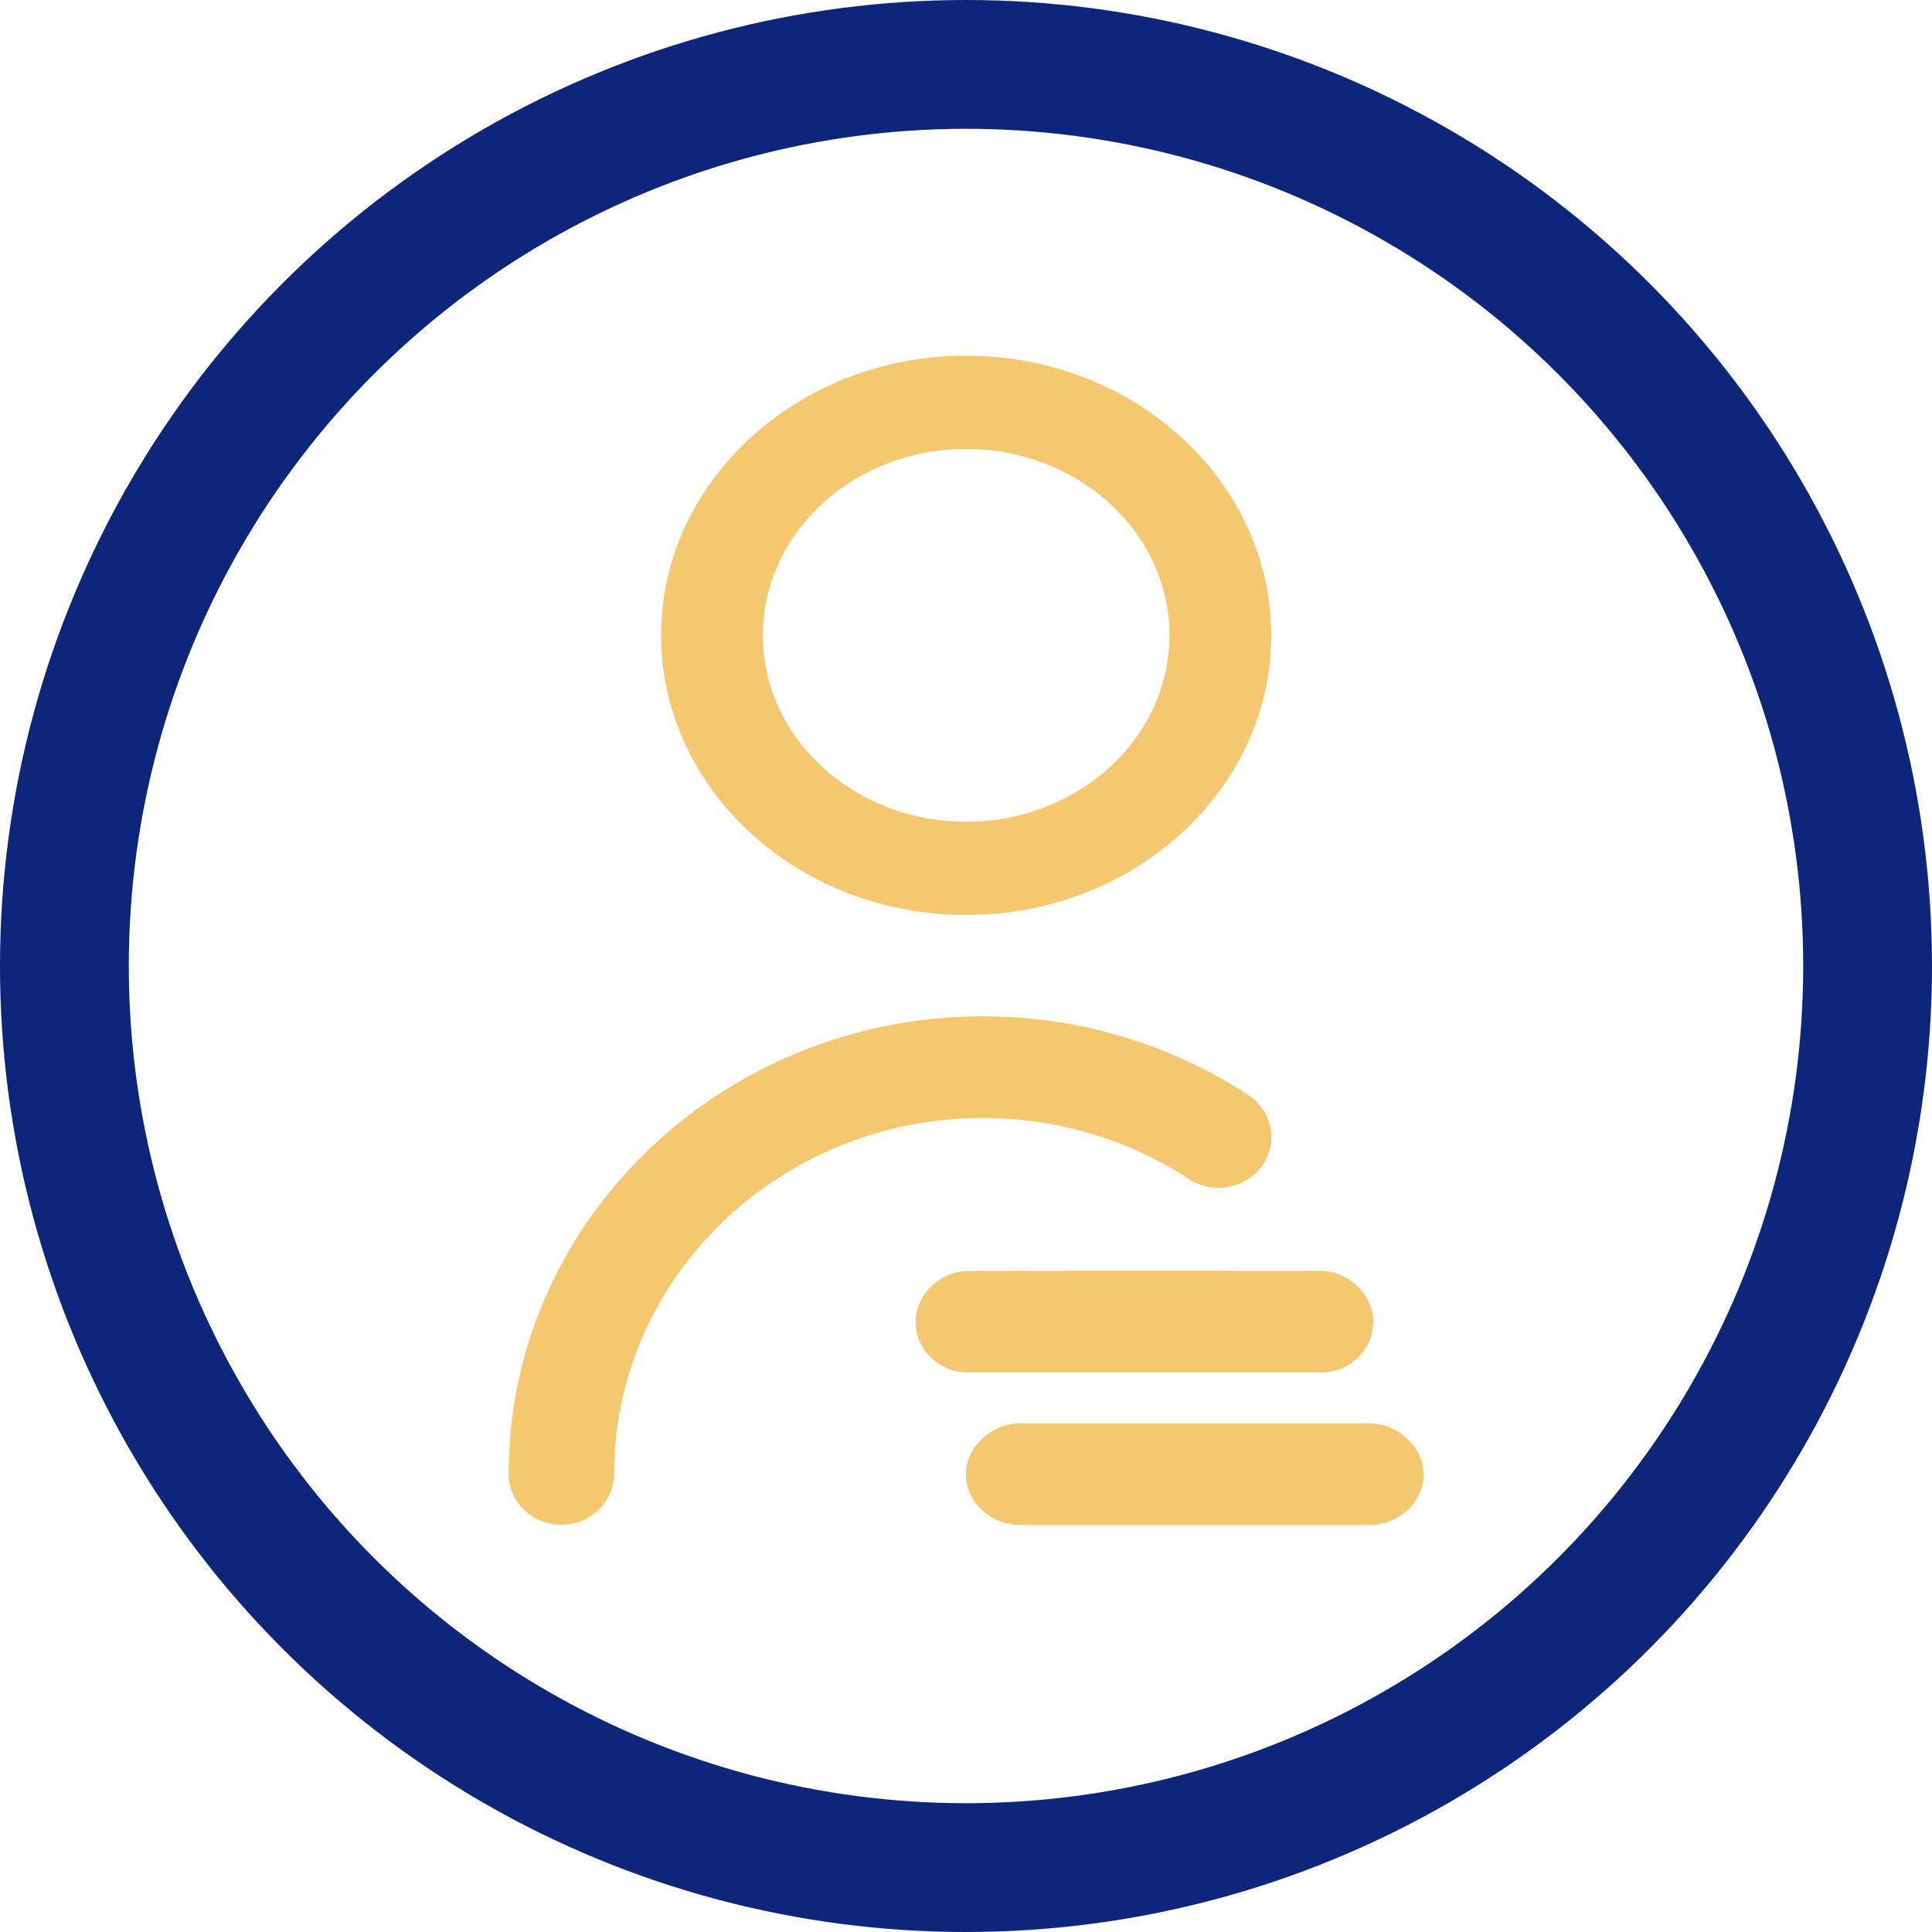 <svg width="30" height="30" viewBox="0 0 30 30" fill="none" xmlns="http://www.w3.org/2000/svg">
<circle cx="15" cy="15" r="14" stroke="#0D257B" stroke-width="2"/>
<path d="M15.002 14.208C17.615 14.208 19.739 12.26 19.739 9.866C19.739 7.471 17.615 5.523 15.002 5.523C12.39 5.523 10.266 7.471 10.266 9.866C10.266 12.26 12.39 14.208 15.002 14.208ZM15.002 6.971C16.744 6.971 18.16 8.269 18.16 9.866C18.16 11.462 16.744 12.76 15.002 12.76C13.261 12.76 11.845 11.462 11.845 9.866C11.845 8.269 13.261 6.971 15.002 6.971Z" fill="#F5C86F"/>
<path d="M21.257 22.102H19.847C19.84 22.102 19.833 22.102 19.826 22.102L16.76 22.102L16.703 22.102C16.697 22.102 16.69 22.102 16.683 22.102H15.847C15.395 22.101 15 22.469 15 22.891C14.999 23.102 15.087 23.3 15.248 23.449C15.409 23.599 15.621 23.68 15.847 23.68L16.761 23.68L21.258 23.68C21.484 23.68 21.696 23.599 21.857 23.449C22.017 23.3 22.106 23.101 22.105 22.891C22.105 22.469 21.71 22.102 21.257 22.102Z" fill="#F5C86F"/>
<path d="M20.503 19.735H19.139C19.132 19.735 19.126 19.734 19.119 19.734L15.922 19.735L15.867 19.734C15.86 19.734 15.854 19.735 15.847 19.735H15.039C14.601 19.734 14.219 20.102 14.219 20.524C14.218 20.735 14.303 20.933 14.459 21.082C14.614 21.232 14.82 21.313 15.039 21.313L15.922 21.313L20.504 21.313C20.723 21.313 20.928 21.232 21.084 21.082C21.239 20.933 21.324 20.734 21.324 20.524C21.323 20.102 20.941 19.734 20.503 19.735Z" fill="#F5C86F"/>
<path d="M19.599 18.099C19.353 18.449 18.865 18.548 18.495 18.329C18.363 18.241 18.227 18.159 18.087 18.082C18.056 18.065 18.024 18.048 17.992 18.031C17.941 18.004 17.89 17.978 17.838 17.953C17.816 17.942 17.794 17.931 17.772 17.921C17.735 17.903 17.697 17.886 17.659 17.869C17.058 17.6 16.401 17.429 15.71 17.377C15.703 17.377 15.697 17.376 15.691 17.376C15.652 17.373 15.612 17.371 15.573 17.369C15.553 17.367 15.534 17.367 15.514 17.366C15.483 17.364 15.452 17.363 15.421 17.363C15.378 17.361 15.335 17.361 15.293 17.36C15.283 17.36 15.272 17.36 15.262 17.36C15.251 17.36 15.241 17.36 15.23 17.36C15.188 17.361 15.145 17.361 15.102 17.363C15.072 17.363 15.04 17.364 15.009 17.366C14.99 17.367 14.97 17.367 14.95 17.369C14.911 17.371 14.872 17.373 14.832 17.376C14.826 17.376 14.82 17.377 14.814 17.377C11.864 17.6 9.536 19.986 9.536 22.887C9.536 22.935 9.531 22.982 9.523 23.027C9.454 23.396 9.119 23.676 8.717 23.676C8.265 23.676 7.898 23.322 7.898 22.887C7.898 19.608 10.213 16.841 13.349 16.026C13.371 16.018 13.394 16.011 13.417 16.006C13.826 15.903 14.246 15.837 14.671 15.804C14.687 15.803 14.703 15.802 14.72 15.8C14.765 15.797 14.81 15.795 14.855 15.792C14.885 15.791 14.916 15.789 14.946 15.788C14.982 15.787 15.019 15.785 15.055 15.784C15.113 15.783 15.172 15.782 15.23 15.782C15.239 15.782 15.249 15.781 15.258 15.781H15.265C15.274 15.781 15.284 15.782 15.293 15.782C15.351 15.782 15.41 15.783 15.468 15.784C15.504 15.785 15.541 15.787 15.577 15.788C15.607 15.789 15.638 15.791 15.668 15.792C15.713 15.795 15.758 15.797 15.803 15.8C15.82 15.802 15.836 15.803 15.853 15.804C16.118 15.825 16.381 15.858 16.641 15.905C16.668 15.909 16.695 15.915 16.721 15.92C16.765 15.928 16.809 15.937 16.854 15.947C16.938 15.965 17.022 15.984 17.106 16.006C17.11 16.006 17.113 16.007 17.117 16.009C17.125 16.01 17.133 16.012 17.141 16.015C17.152 16.018 17.163 16.021 17.174 16.026C17.811 16.191 18.414 16.437 18.971 16.752C19.013 16.776 19.056 16.801 19.098 16.826C19.136 16.848 19.173 16.87 19.21 16.893C19.219 16.898 19.227 16.904 19.236 16.909C19.258 16.923 19.281 16.938 19.304 16.952C19.326 16.966 19.348 16.98 19.369 16.994C19.373 16.997 19.378 17 19.382 17.002C19.385 17.004 19.387 17.006 19.39 17.008C19.757 17.255 19.851 17.741 19.599 18.099Z" fill="#F5C86F"/>
</svg>
